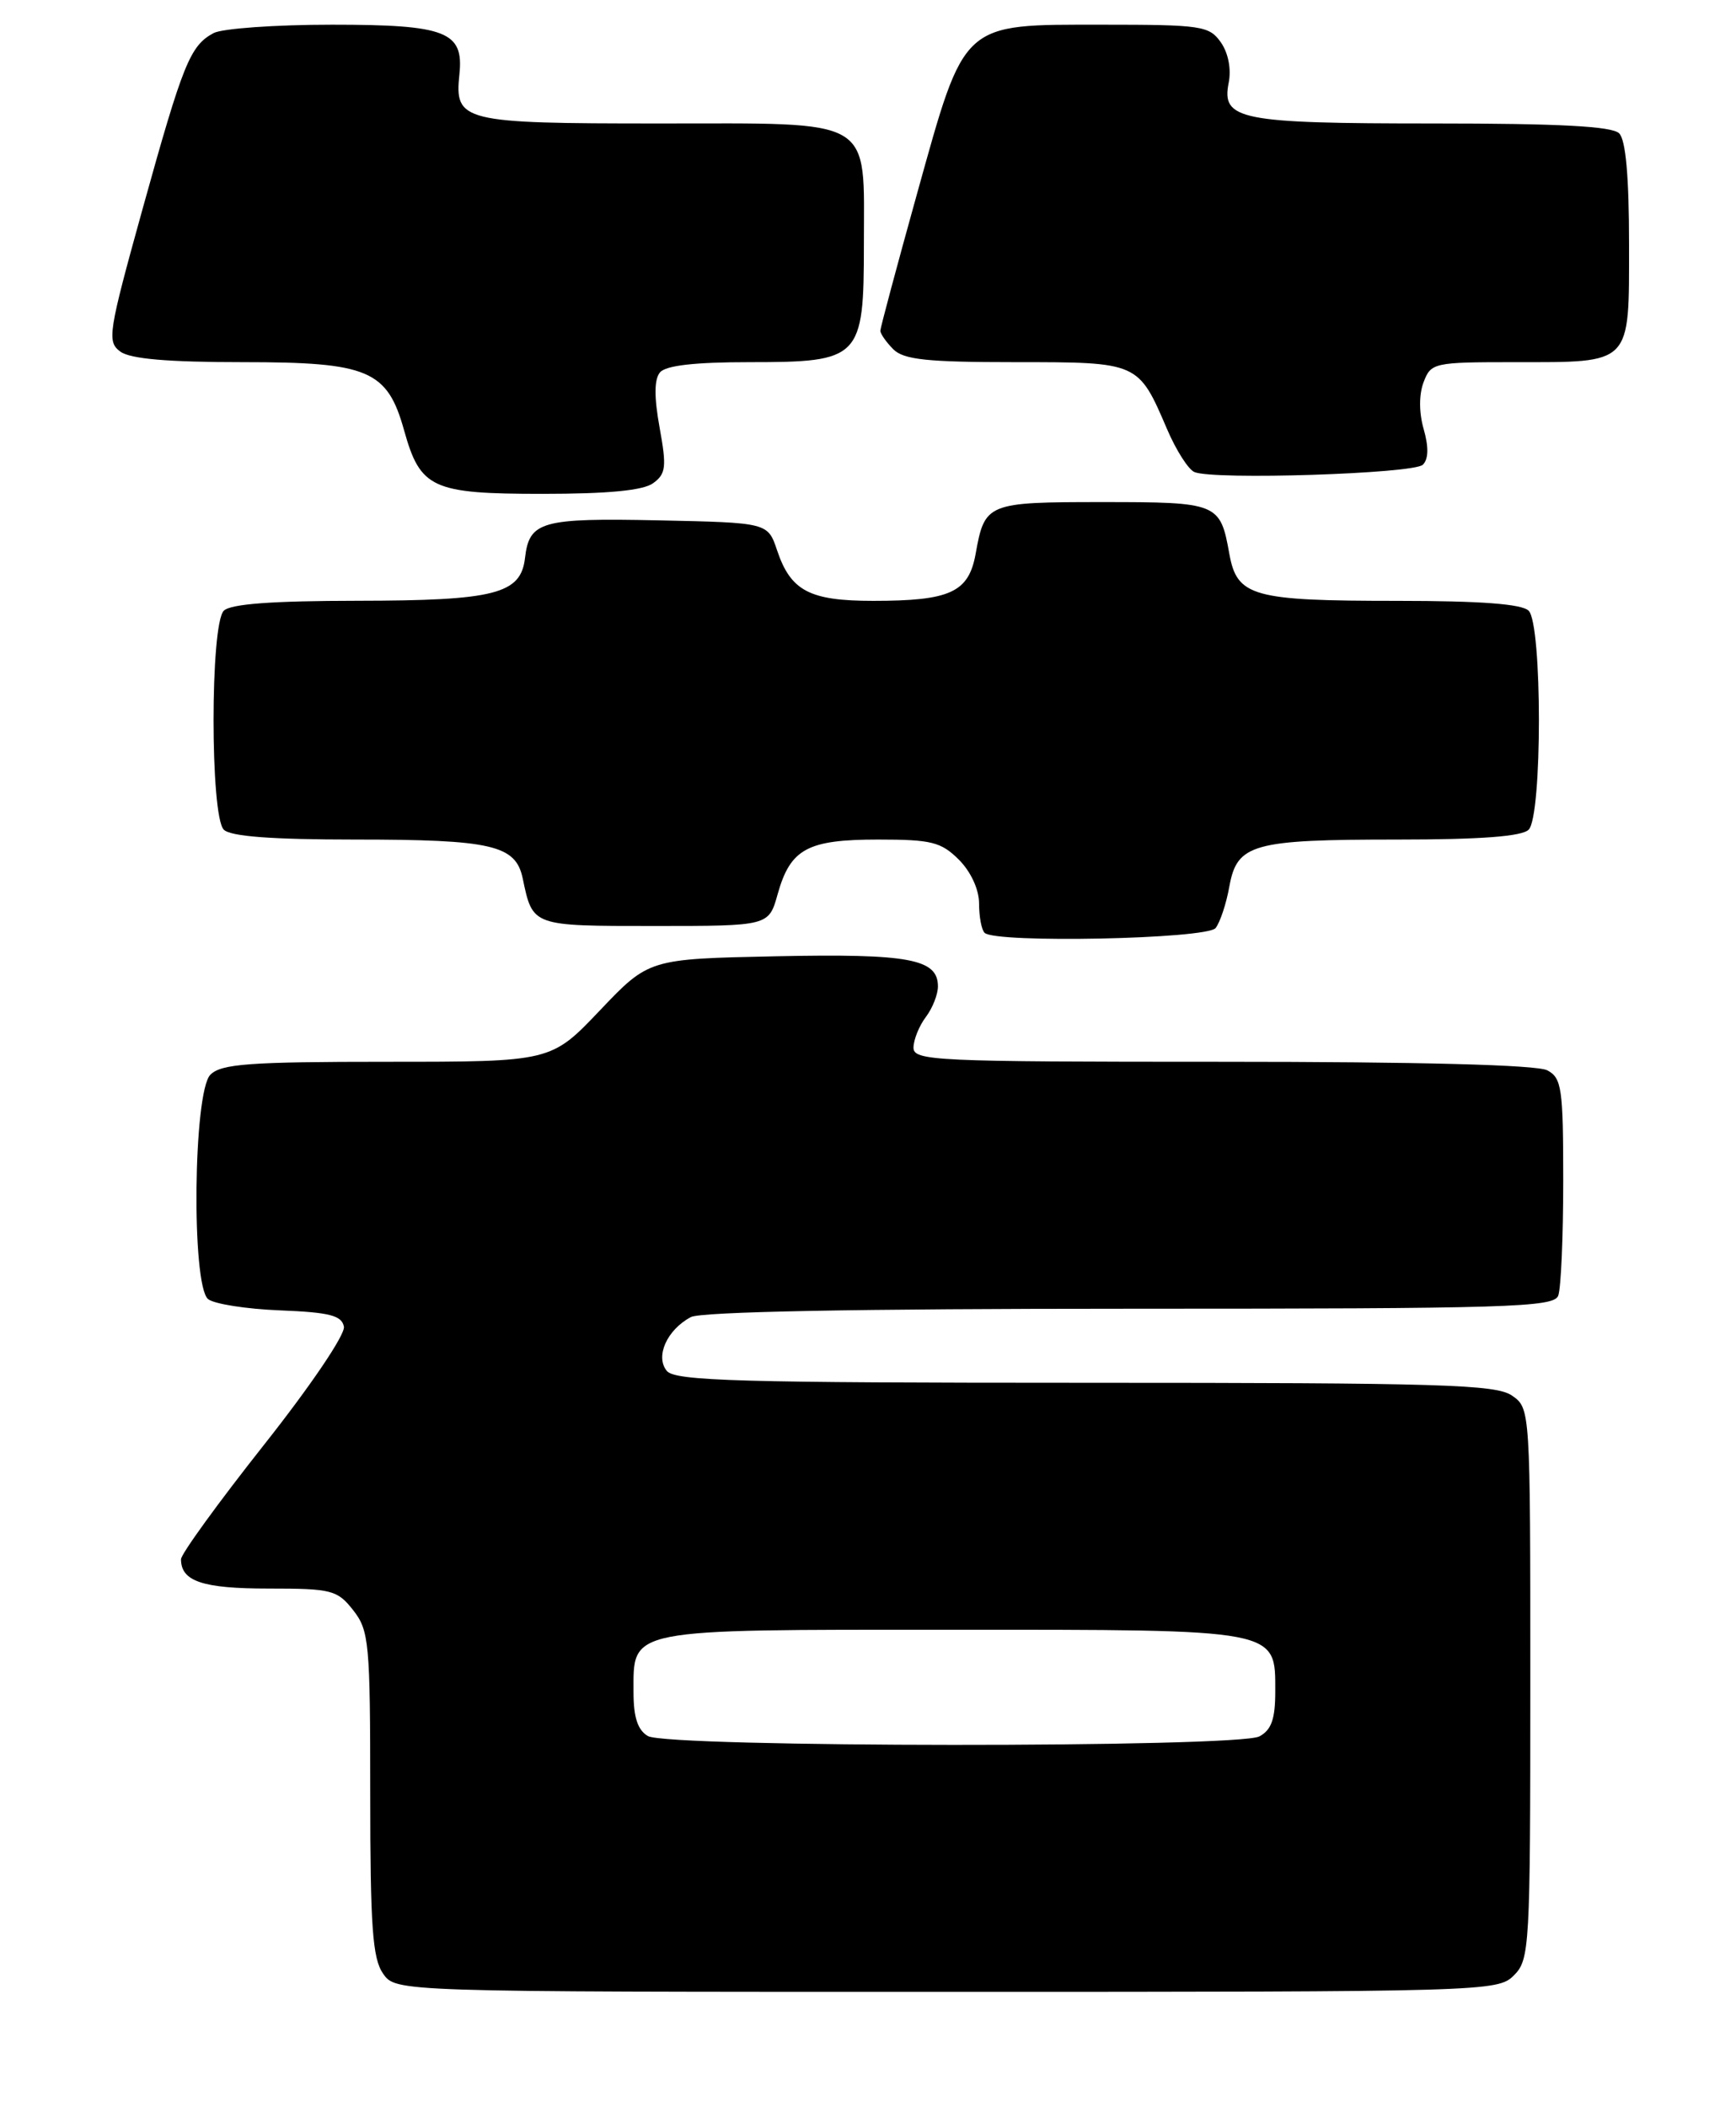 <?xml version="1.0" encoding="UTF-8" standalone="no"?>
<!DOCTYPE svg PUBLIC "-//W3C//DTD SVG 1.1//EN" "http://www.w3.org/Graphics/SVG/1.1/DTD/svg11.dtd" >
<svg xmlns="http://www.w3.org/2000/svg" xmlns:xlink="http://www.w3.org/1999/xlink" version="1.1" viewBox="0 0 211 256">
 <g >
 <path fill="currentColor"
d=" M 184.00 240.00 C 185.92 238.08 186.00 236.67 186.00 204.56 C 186.00 171.13 186.00 171.11 183.78 169.56 C 181.84 168.20 175.22 168.00 131.90 168.00 C 89.96 168.00 82.06 167.78 81.05 166.56 C 79.61 164.82 81.05 161.58 83.96 160.02 C 85.19 159.36 104.17 159.00 137.33 159.00 C 183.33 159.00 188.85 158.83 189.39 157.42 C 189.73 156.55 190.00 150.26 190.00 143.45 C 190.00 132.23 189.82 130.97 188.07 130.04 C 186.83 129.37 172.55 129.00 148.57 129.00 C 113.44 129.00 111.00 128.89 111.03 127.25 C 111.05 126.29 111.72 124.63 112.53 123.56 C 113.34 122.49 114.00 120.82 114.00 119.84 C 114.00 116.50 110.50 115.85 94.37 116.18 C 78.87 116.50 78.87 116.50 72.92 122.75 C 66.98 129.00 66.98 129.00 47.06 129.00 C 30.29 129.00 26.89 129.25 25.57 130.57 C 23.49 132.66 23.25 156.13 25.29 157.83 C 26.01 158.42 29.94 159.04 34.03 159.20 C 40.06 159.44 41.54 159.82 41.80 161.18 C 41.98 162.13 37.76 168.37 32.06 175.57 C 26.53 182.56 22.00 188.81 22.00 189.44 C 22.00 192.12 24.62 193.00 32.63 193.00 C 40.32 193.00 40.99 193.17 42.93 195.63 C 44.86 198.10 45.00 199.55 45.00 217.91 C 45.00 234.07 45.28 237.95 46.56 239.78 C 48.11 242.00 48.11 242.00 115.06 242.00 C 180.67 242.00 182.04 241.96 184.00 240.00 Z  M 147.75 112.75 C 148.29 112.06 149.05 109.79 149.42 107.70 C 150.36 102.52 152.24 102.00 169.87 102.00 C 179.99 102.00 184.98 101.62 185.80 100.80 C 187.46 99.14 187.46 75.86 185.80 74.20 C 184.98 73.38 179.99 73.00 169.87 73.00 C 152.24 73.00 150.36 72.48 149.42 67.30 C 148.31 61.11 148.05 61.00 134.00 61.00 C 119.95 61.00 119.69 61.11 118.58 67.30 C 117.73 71.97 115.49 73.00 106.13 73.00 C 98.40 73.00 96.11 71.80 94.45 66.86 C 93.32 63.50 93.32 63.50 80.05 63.22 C 65.78 62.92 64.33 63.33 63.81 67.80 C 63.30 72.17 60.15 72.97 43.45 72.99 C 33.10 73.00 28.03 73.37 27.20 74.20 C 25.54 75.86 25.54 99.14 27.20 100.80 C 28.02 101.62 33.01 102.00 43.13 102.00 C 59.78 102.00 62.68 102.67 63.53 106.71 C 64.76 112.56 64.61 112.50 79.58 112.50 C 93.44 112.50 93.44 112.50 94.52 108.63 C 96.07 103.12 98.13 102.00 106.74 102.00 C 113.21 102.00 114.38 102.29 116.55 104.45 C 118.01 105.92 119.00 108.06 119.00 109.79 C 119.00 111.37 119.30 112.97 119.67 113.33 C 120.96 114.62 146.69 114.09 147.75 112.75 Z  M 79.39 58.70 C 80.94 57.57 81.04 56.73 80.17 51.95 C 79.50 48.25 79.51 46.10 80.21 45.25 C 80.91 44.40 84.44 44.00 91.12 44.00 C 104.58 44.00 105.00 43.57 105.00 29.72 C 105.00 14.09 106.54 15.00 80.07 15.00 C 56.12 15.00 55.23 14.78 55.84 9.01 C 56.38 3.84 54.22 3.00 40.36 3.00 C 33.49 3.00 27.01 3.46 25.96 4.02 C 23.11 5.55 22.25 7.67 17.35 25.31 C 13.15 40.45 12.98 41.51 14.63 42.72 C 15.85 43.61 20.42 44.00 29.56 44.00 C 44.79 44.00 47.08 44.97 49.12 52.30 C 51.09 59.34 52.52 60.00 65.92 60.00 C 73.92 60.00 78.18 59.59 79.39 58.70 Z  M 172.94 56.46 C 173.63 55.77 173.66 54.31 173.04 52.14 C 172.46 50.12 172.46 47.93 173.03 46.43 C 173.92 44.08 174.27 44.00 184.04 44.00 C 198.44 44.00 198.00 44.45 198.00 29.66 C 198.00 21.46 197.60 17.00 196.80 16.20 C 195.94 15.34 189.52 15.00 174.23 15.00 C 150.64 15.00 148.44 14.56 149.34 10.05 C 149.67 8.39 149.29 6.44 148.39 5.15 C 146.98 3.14 146.04 3.00 134.00 3.00 C 116.76 3.00 117.33 2.48 111.47 23.50 C 109.02 32.30 107.01 39.81 107.00 40.18 C 107.00 40.55 107.71 41.56 108.57 42.43 C 109.84 43.70 112.68 44.00 123.42 44.00 C 138.40 44.00 138.35 43.98 141.85 52.14 C 142.94 54.69 144.43 57.03 145.17 57.35 C 147.48 58.34 171.85 57.56 172.94 56.46 Z  M 78.75 210.92 C 77.51 210.20 77.00 208.64 77.00 205.61 C 77.00 197.79 75.92 198.00 115.61 198.00 C 155.66 198.00 155.00 197.87 155.00 205.52 C 155.00 208.86 154.53 210.18 153.07 210.96 C 150.45 212.36 81.15 212.32 78.75 210.92 Z "/>
</g>
</svg>